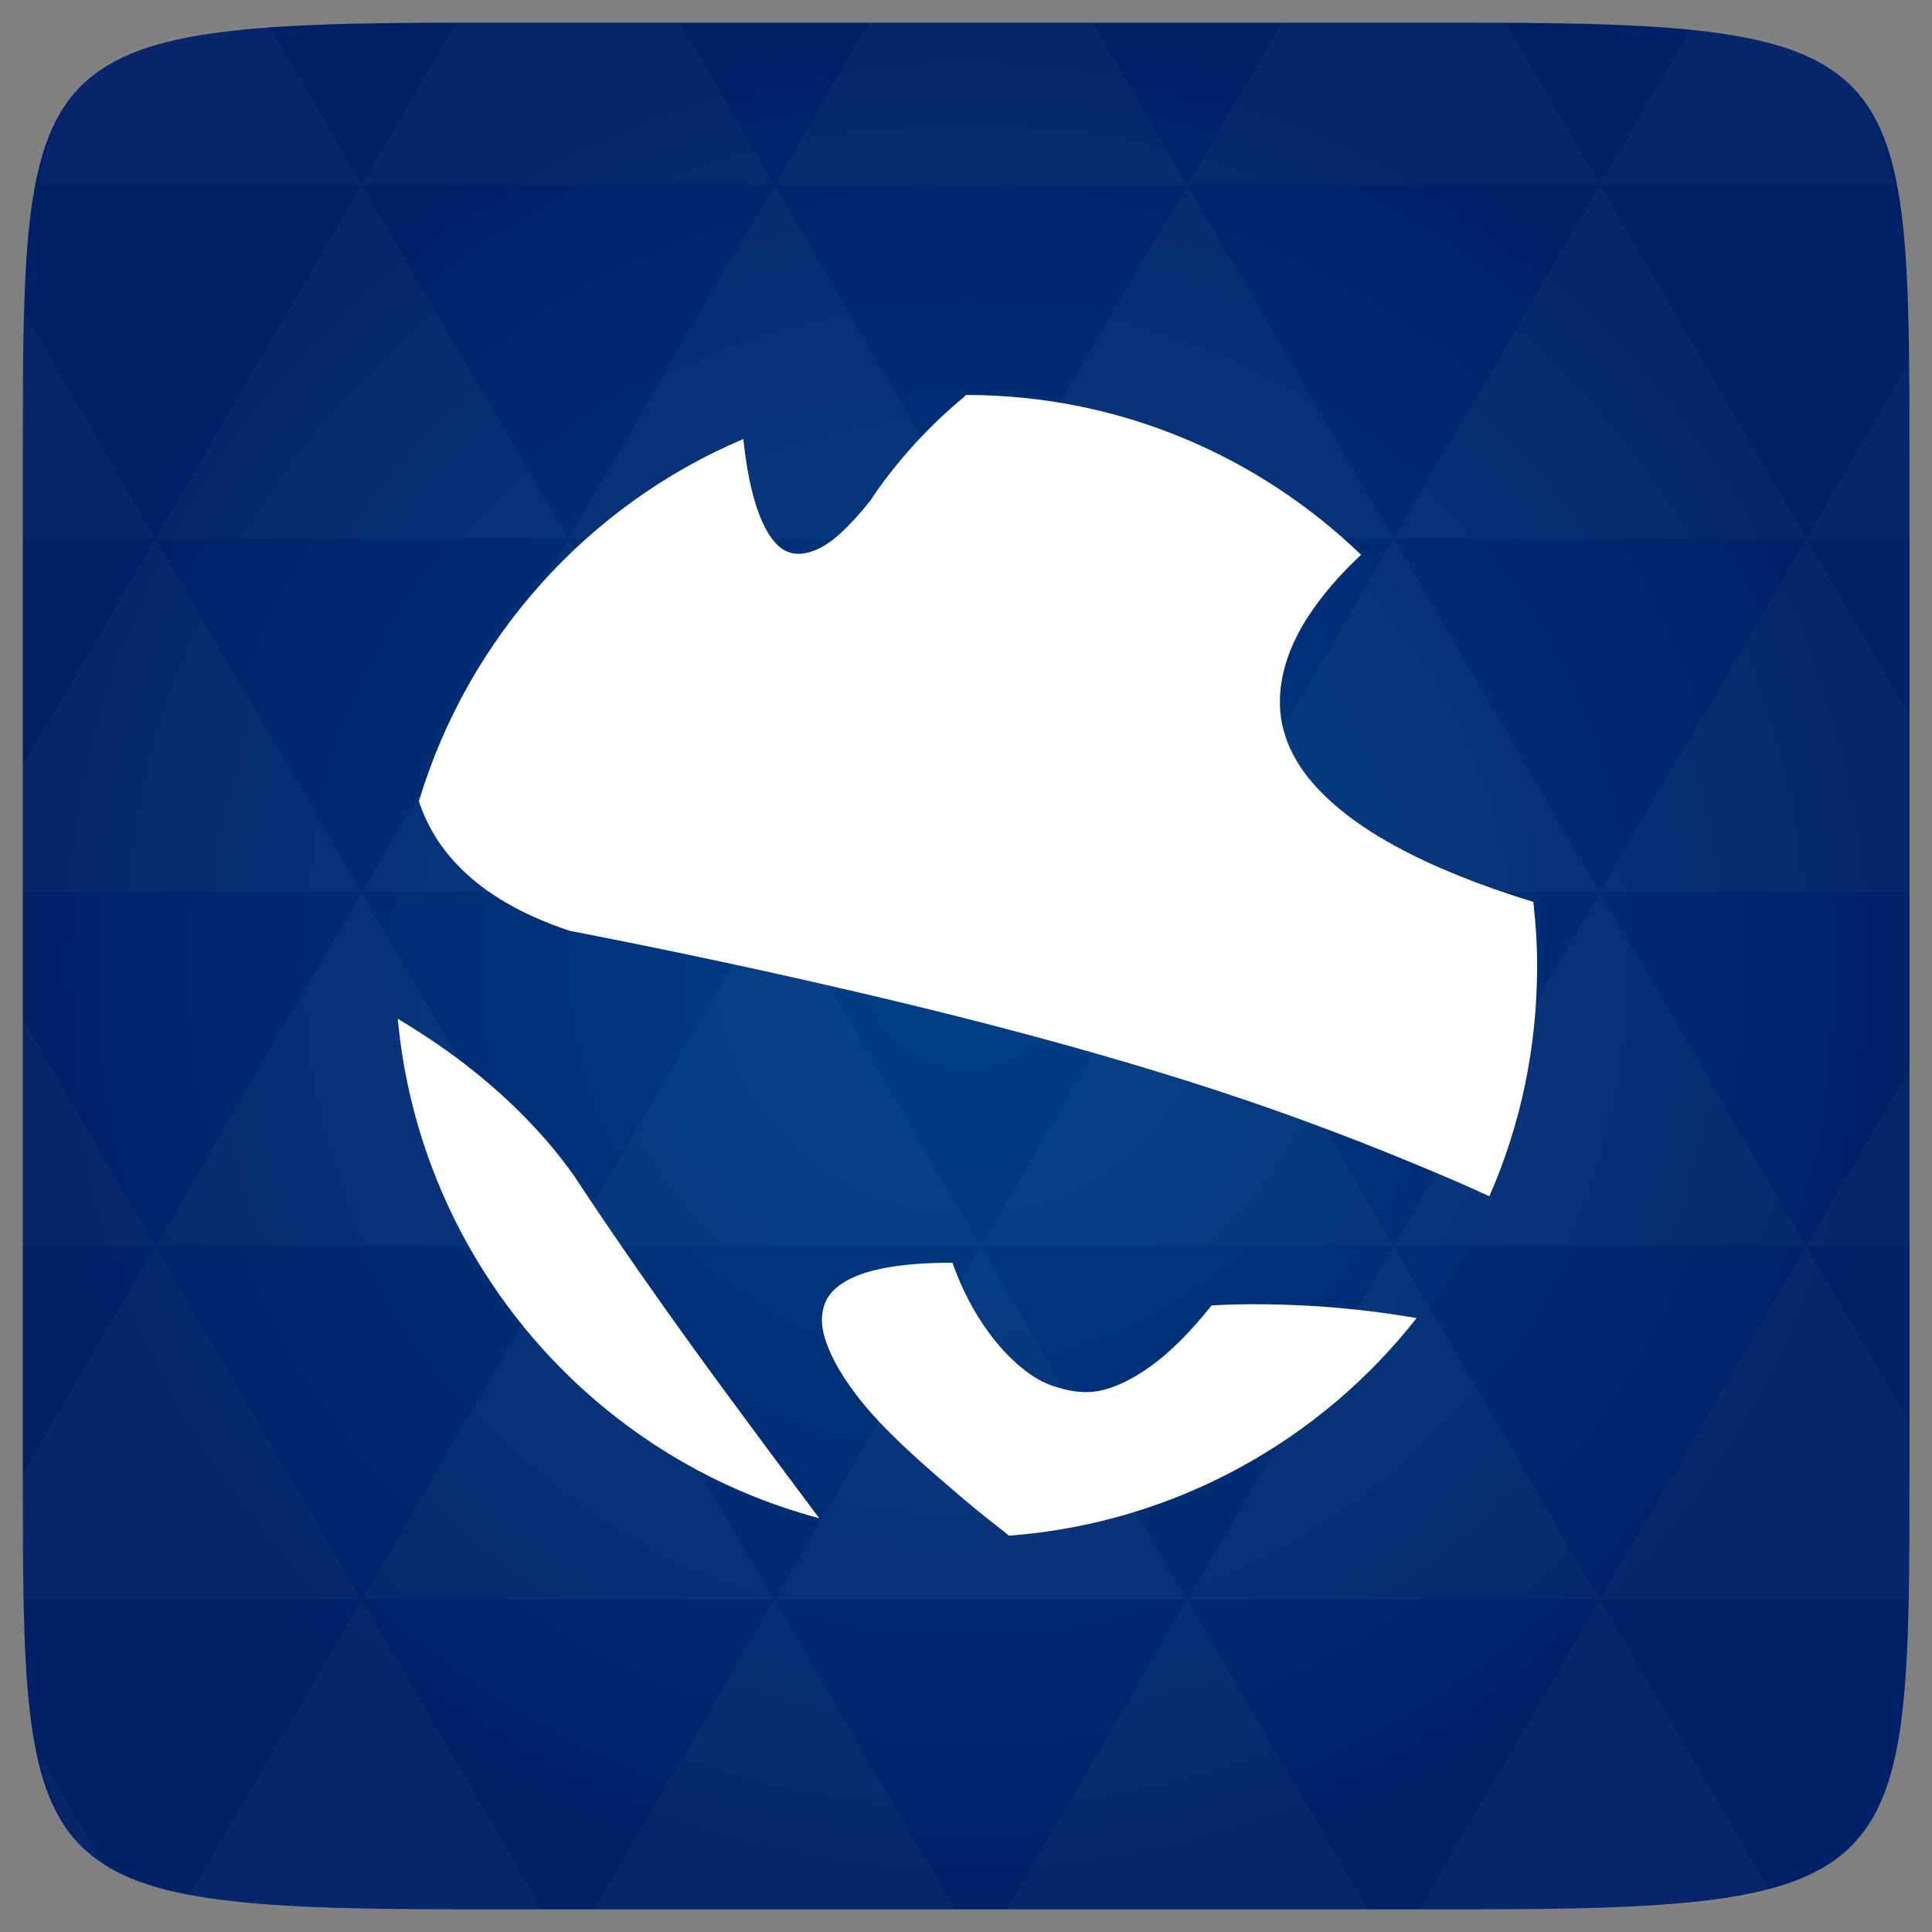 <svg xmlns="http://www.w3.org/2000/svg" viewBox="0 0 48 48"><rect x="0" y="0" width="48" height="48" fill="#808080" stroke="none"/><defs><radialGradient id="thisWeirdIdNameFixesABug0" cx="24" cy="24" r="23.437" gradientUnits="userSpaceOnUse"><stop stop-color="#004088"/><stop offset="1" stop-color="#002068"/></radialGradient></defs><path d="m 47.44 11.547 l 0 24.906 c 0 10.25 0 10.984 -10.984 10.984 l -24.902 0 c -10.988 0 -10.988 -0.734 -10.988 -10.984 l 0 -24.906 c 0 -10.25 0 -10.984 10.988 -10.984 l 24.902 0 c 10.984 0 10.984 0.734 10.984 10.984" fill="url(#thisWeirdIdNameFixesABug0)"/><!-- color: #004088 --><path d="m 24 9.813 c -0.023 0.02 -0.039 0.043 -0.063 0.063 c -1.473 1.207 -2.313 2.563 -2.313 2.563 c -0.539 0.668 -0.961 1.059 -1.344 1.219 c -0.379 0.16 -0.688 0.133 -0.938 -0.094 c -0.25 -0.223 -0.449 -0.629 -0.594 -1.125 c -0.133 -0.445 -0.219 -0.973 -0.281 -1.531 c -3.859 1.633 -6.84 4.941 -8.06 9 c 0.203 0.602 0.523 1.148 1.031 1.656 c 0.629 0.633 1.512 1.16 2.719 1.563 c 0 0 1.949 0.367 4.844 1 c 2.895 0.641 6.75 1.543 10.563 2.75 c 1.906 0.602 3.797 1.297 5.563 2.031 c 0.645 0.266 1.27 0.531 1.875 0.813 c 0.77 -1.75 1.188 -3.684 1.188 -5.719 c 0 -0.543 -0.035 -1.066 -0.094 -1.594 c -1.402 -0.43 -2.523 -0.895 -3.406 -1.375 c -1.156 -0.625 -1.934 -1.313 -2.375 -1.969 c -0.438 -0.66 -0.566 -1.301 -0.5 -1.938 c 0.066 -0.637 0.324 -1.254 0.688 -1.813 c 0.363 -0.559 0.828 -1.074 1.281 -1.5 c 0.012 -0.012 0.02 -0.02 0.031 -0.031 c -2.543 -2.445 -5.977 -3.961 -9.781 -3.969 c -0.008 0.004 -0.023 -0.004 -0.031 0 m -14.12 15.5 c 0.555 5.984 4.813 10.902 10.469 12.406 c -0.828 -1.105 -1.664 -2.23 -2.344 -3.156 c -2.336 -3.172 -3.719 -5.313 -3.719 -5.313 c -0.699 -1 -1.57 -1.875 -2.5 -2.625 c -0.598 -0.48 -1.238 -0.914 -1.906 -1.313 m 13.781 6.06 c -1.336 0 -2.219 0.176 -2.719 0.5 c -0.25 0.16 -0.395 0.34 -0.469 0.563 c -0.074 0.223 -0.074 0.473 0 0.75 c 0.152 0.551 0.551 1.215 1.156 1.906 c 0.605 0.688 1.445 1.418 2.313 2.156 c 0.359 0.305 0.746 0.609 1.125 0.906 c 4.098 -0.309 7.734 -2.355 10.125 -5.406 c -1.02 -0.176 -2 -0.273 -2.813 -0.313 c -1.371 -0.07 -2.281 0 -2.281 0 c -0.535 0.668 -1.031 1.164 -1.5 1.5 c -0.465 0.336 -0.91 0.551 -1.313 0.625 c -0.402 0.074 -0.789 -0.012 -1.125 -0.125 c -0.336 -0.113 -0.605 -0.297 -0.875 -0.531 c -0.535 -0.469 -0.949 -1.074 -1.219 -1.594 c -0.27 -0.52 -0.406 -0.938 -0.406 -0.938 m 0 0" fill="#fff" fill-rule="evenodd"/><path d="m 38.27 47.44 c 2.543 -0.012 4.379 -0.082 5.711 -0.441 l -4.23 -7.25 -4.484 7.691 1.191 0 c 0.641 0 1.242 0 1.813 0 z m 1.48 -7.691 -5.125 -8.789 -5.129 8.789 z m 0 0 7.652 0 c 0.031 -0.973 0.039 -2.063 0.039 -3.297 l 0 -1.098 -2.563 -4.395 z m 5.129 -8.789 -5.129 -8.789 -5.125 8.789 z m 0 0 2.563 0 0 -4.395 z m -10.254 0 -5.129 -8.789 -5.125 8.789 z m -10.254 0 -5.129 8.789 10.254 0 z m 0 0 -5.129 -8.789 -5.125 8.789 z m -10.254 0 -5.129 8.789 10.254 0 z m 0 0 -5.129 -8.789 -5.125 8.789 z m -10.254 0 -3.297 5.648 c 0 1.168 0.012 2.211 0.039 3.141 l 8.383 0 z m 0 0 -3.297 -5.648 0 5.648 z m 5.125 8.789 -4.313 7.395 c 1.598 0.293 3.809 0.297 6.879 0.297 l 1.922 0 z m 0 -17.578 -5.125 -8.789 -3.297 5.648 0 3.141 z m 0 0 10.254 0 -5.125 -8.789 z m 5.129 -8.789 -5.129 -8.789 -5.125 8.789 z m 0 0 10.254 0 -5.129 -8.789 z m 5.125 -8.789 -2.352 -4.03 -5.336 0 c -0.078 0 -0.141 0 -0.215 0 l -2.352 4.03 z m 0 0 10.254 0 -2.352 -4.03 -5.551 0 z m 10.254 0 10.254 0 l -2.352 -4.03 c -0.313 0 -0.609 0 -0.941 0 l -4.609 0 z m 0 0 -5.125 8.789 10.254 0 z m 5.129 8.789 10.254 0 -5.129 -8.789 z m 0 0 -5.129 8.789 10.254 0 z m 5.125 8.789 7.691 0 0 -4.395 -2.563 -4.395 z m 5.129 -8.789 2.563 0 0 -1.832 c 0 -0.914 -0.008 -1.75 -0.023 -2.523 z m -15.383 8.789 -5.125 -8.789 -5.129 8.789 z m 10.254 -17.578 7.309 0 c -0.555 -2.758 -1.887 -3.629 -5.03 -3.902 z m -30.762 0 l -2.305 -3.953 c -3.66 0.207 -5.141 0.996 -5.734 3.953 z m -5.125 8.789 l -3.238 -5.555 c -0.043 1.074 -0.059 2.309 -0.059 3.723 l 0 1.832 z m 15.379 26.367 -4.484 7.691 8.973 0 z m 10.254 0 -4.484 7.691 8.973 0 z m -26.898 6.621 -1.602 -2.746 c 0.293 1.316 0.785 2.18 1.602 2.746 z" fill="#fff" fill-opacity="0.028"/></svg>